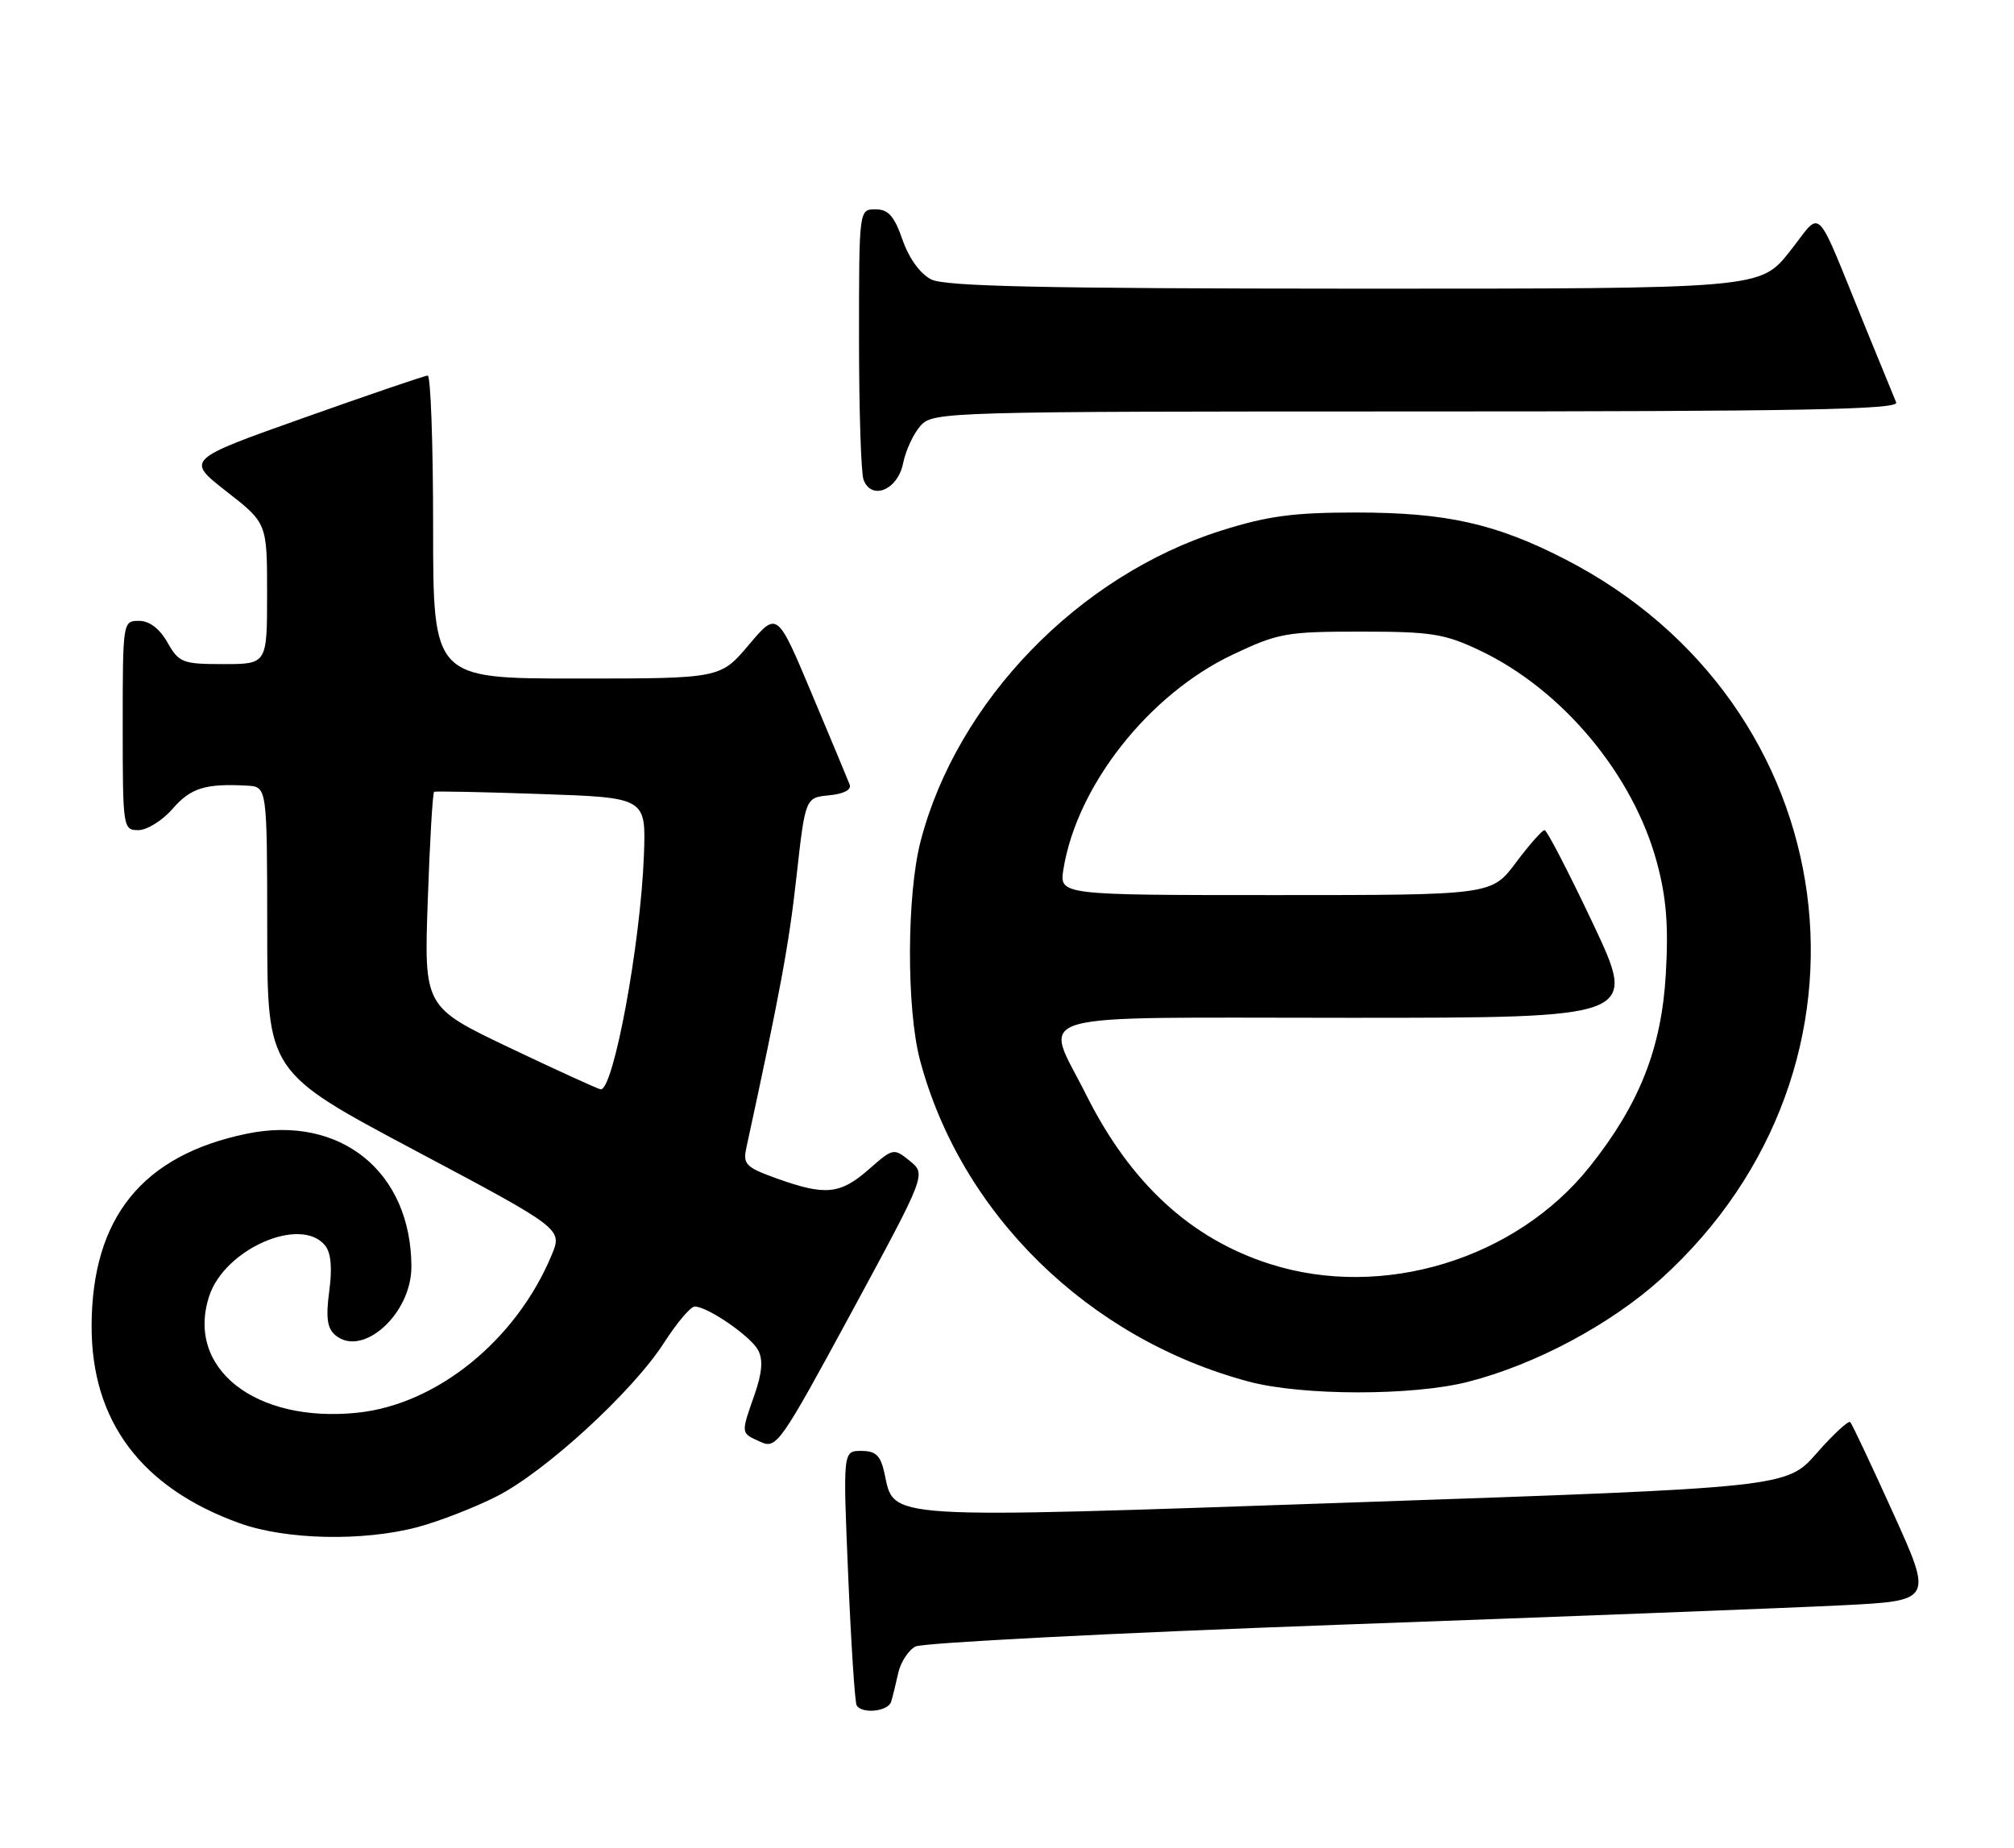 <?xml version="1.0" encoding="UTF-8" standalone="no"?>
<!DOCTYPE svg PUBLIC "-//W3C//DTD SVG 1.1//EN" "http://www.w3.org/Graphics/SVG/1.1/DTD/svg11.dtd" >
<svg xmlns="http://www.w3.org/2000/svg" xmlns:xlink="http://www.w3.org/1999/xlink" version="1.1" viewBox="0 0 279 256">
 <g >
 <path fill="currentColor"
d=" M 123.45 235.75 C 123.66 235.06 124.10 233.28 124.43 231.78 C 124.76 230.28 125.83 228.63 126.81 228.10 C 127.79 227.58 154.22 226.22 185.55 225.08 C 216.87 223.95 248.18 222.74 255.13 222.39 C 267.76 221.76 267.76 221.76 262.27 209.63 C 259.25 202.96 256.57 197.28 256.32 197.01 C 256.07 196.75 253.98 198.68 251.68 201.30 C 247.50 206.07 247.50 206.07 187.72 208.13 C 121.47 210.41 123.94 210.57 122.51 204.03 C 121.98 201.63 121.32 201.00 119.31 201.00 C 116.77 201.00 116.77 201.00 117.50 218.25 C 117.90 227.74 118.43 235.84 118.67 236.25 C 119.40 237.48 123.03 237.10 123.45 235.75 Z  M 57.87 211.55 C 60.82 210.76 65.73 208.86 68.78 207.31 C 75.54 203.89 87.65 192.78 92.00 186.00 C 93.77 183.25 95.67 181.00 96.24 181.00 C 98.02 181.00 103.98 185.10 105.02 187.04 C 105.73 188.36 105.58 190.17 104.53 193.20 C 102.61 198.69 102.59 198.49 105.33 199.74 C 107.57 200.76 108.03 200.12 117.99 181.74 C 128.31 162.67 128.31 162.67 126.04 160.83 C 123.81 159.02 123.72 159.04 120.35 162.00 C 116.40 165.46 114.34 165.67 107.67 163.28 C 103.32 161.72 102.90 161.30 103.39 159.02 C 108.09 137.36 109.30 130.83 110.33 121.50 C 111.56 110.50 111.56 110.50 114.86 110.18 C 116.90 109.98 117.99 109.41 117.70 108.68 C 117.45 108.03 115.09 102.36 112.45 96.09 C 107.66 84.68 107.66 84.68 103.73 89.34 C 99.79 94.00 99.79 94.00 79.90 94.00 C 60.00 94.00 60.00 94.00 60.00 73.00 C 60.00 61.45 59.66 52.01 59.25 52.03 C 58.84 52.04 51.13 54.67 42.12 57.87 C 25.74 63.68 25.74 63.68 31.37 68.08 C 37.00 72.47 37.00 72.47 37.00 82.24 C 37.00 92.00 37.00 92.00 30.95 92.00 C 25.28 92.00 24.80 91.81 23.20 89.01 C 22.11 87.08 20.70 86.01 19.25 86.01 C 17.02 86.00 17.00 86.13 17.00 100.50 C 17.00 114.73 17.04 115.00 19.18 115.00 C 20.37 115.00 22.51 113.66 23.93 112.03 C 26.42 109.15 28.48 108.52 34.25 108.84 C 37.00 109.00 37.00 109.00 37.02 128.75 C 37.03 148.50 37.03 148.50 57.48 159.37 C 77.93 170.24 77.93 170.24 76.42 173.87 C 71.51 185.66 60.53 194.57 49.50 195.71 C 35.35 197.17 25.68 189.55 28.99 179.53 C 31.13 173.03 41.62 168.43 45.01 172.51 C 45.85 173.52 46.05 175.60 45.61 178.87 C 45.12 182.57 45.33 184.03 46.47 184.98 C 50.24 188.11 56.99 182.02 56.99 175.50 C 56.98 162.33 47.15 154.38 34.18 157.06 C 19.72 160.04 12.74 168.69 12.69 183.66 C 12.65 196.88 19.58 206.12 33.20 211.02 C 39.62 213.33 50.31 213.56 57.87 211.55 Z  M 203.36 191.43 C 212.67 189.06 223.12 183.48 230.10 177.17 C 262.65 147.71 255.94 97.53 216.75 77.44 C 207.18 72.53 200.31 71.00 187.84 71.00 C 179.16 71.00 175.59 71.48 169.17 73.51 C 149.42 79.74 132.59 97.13 127.54 116.50 C 125.60 123.94 125.56 139.75 127.45 146.87 C 133.13 168.20 150.80 185.48 173.00 191.40 C 180.39 193.37 195.69 193.39 203.36 191.43 Z  M 125.10 64.21 C 125.46 62.40 126.56 60.04 127.54 58.96 C 129.26 57.05 131.05 57.00 196.26 57.00 C 249.44 57.00 263.10 56.74 262.68 55.75 C 262.39 55.06 260.50 50.45 258.48 45.50 C 251.17 27.61 252.57 29.02 247.91 34.87 C 243.83 40.00 243.83 40.00 187.66 39.99 C 144.52 39.97 130.92 39.68 129.00 38.71 C 127.48 37.94 125.93 35.80 125.03 33.23 C 123.88 29.92 123.06 29.00 121.28 29.00 C 119.00 29.00 119.00 29.00 119.00 46.92 C 119.00 56.77 119.28 65.57 119.63 66.47 C 120.74 69.37 124.35 67.88 125.10 64.21 Z  M 70.62 145.16 C 58.74 139.50 58.74 139.50 59.26 124.69 C 59.54 116.55 59.94 109.80 60.14 109.69 C 60.34 109.59 67.03 109.72 75.00 110.00 C 89.50 110.50 89.50 110.50 89.20 118.50 C 88.74 130.80 84.97 151.14 83.20 150.91 C 82.82 150.85 77.15 148.27 70.62 145.16 Z  M 175.91 175.10 C 164.94 171.60 156.58 163.89 150.45 151.63 C 144.60 139.93 140.95 141.00 186.92 141.00 C 226.83 141.00 226.83 141.00 220.70 128.00 C 217.32 120.85 214.29 115.00 213.97 115.00 C 213.64 115.00 211.85 117.03 210.00 119.50 C 206.63 124.00 206.63 124.00 176.68 124.00 C 146.74 124.00 146.74 124.00 147.32 120.40 C 149.20 108.80 159.16 96.19 170.76 90.69 C 177.07 87.70 178.20 87.50 188.50 87.50 C 198.29 87.50 200.11 87.79 205.00 90.11 C 216.41 95.52 226.23 107.27 229.52 119.44 C 230.84 124.31 231.15 128.18 230.77 134.89 C 230.18 145.20 227.13 152.94 220.26 161.58 C 210.02 174.46 191.52 180.10 175.91 175.10 Z "/>
</g>
</svg>